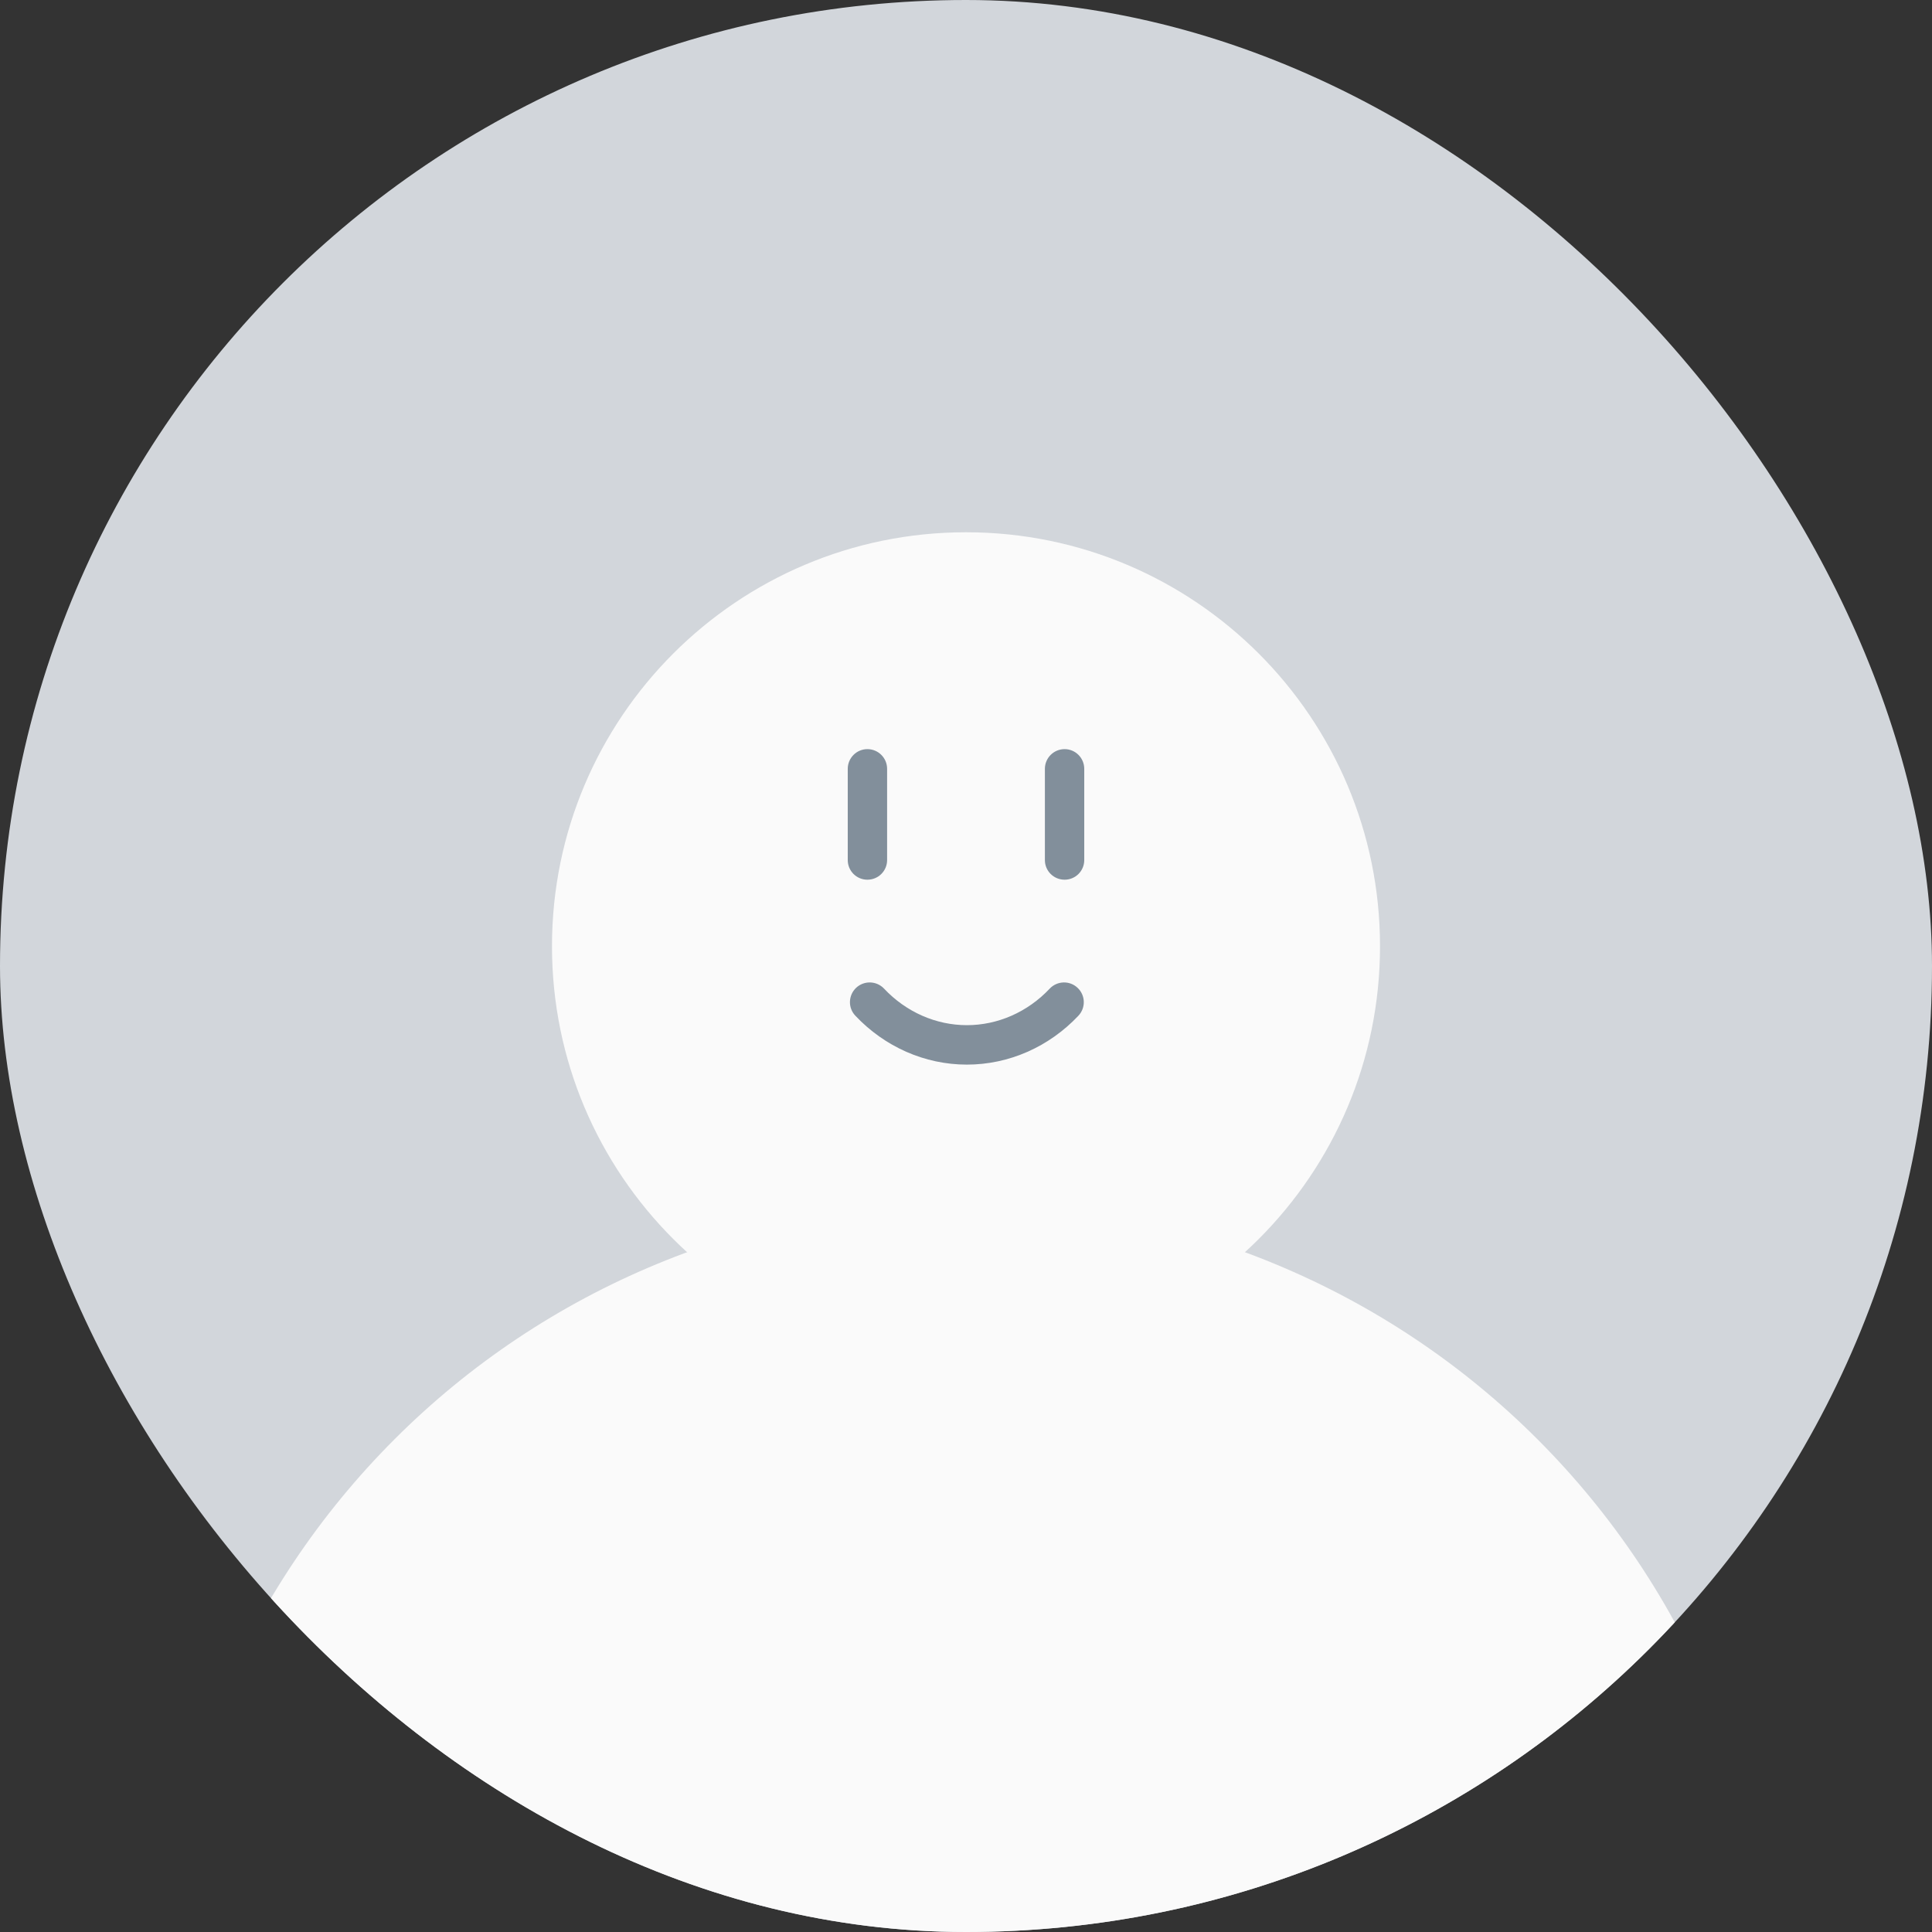 <svg width="24" height="24" viewBox="0 0 24 24" fill="none" xmlns="http://www.w3.org/2000/svg">
<rect x="0" y="0" width="24" height="24" fill="#333333" stroke="none"/>
<g clip-path="url(#clip0_2944_13186)">
<rect width="24" height="24" rx="12" fill="#D2D6DB"/>
<path d="M17.143 11.755C17.143 14.595 14.84 16.898 12 16.898C9.16 16.898 6.857 14.595 6.857 11.755C6.857 8.915 9.16 6.612 12 6.612C14.84 6.612 17.143 8.915 17.143 11.755Z" fill="#FAFAFA"/>
<path d="M22.041 24.98C22.041 23.661 21.781 22.355 21.276 21.137C20.772 19.919 20.032 18.812 19.1 17.88C18.168 16.947 17.061 16.208 15.842 15.703C14.624 15.198 13.319 14.939 12 14.939C10.681 14.939 9.376 15.198 8.158 15.703C6.939 16.208 5.832 16.947 4.9 17.88C3.968 18.812 3.228 19.919 2.723 21.137C2.219 22.355 1.959 23.661 1.959 24.98H22.041Z" fill="#FAFAFA"/>
<path d="M13.397 12.617C13.489 12.519 13.485 12.364 13.386 12.271C13.288 12.178 13.133 12.183 13.04 12.281L13.397 12.617ZM10.982 12.281C10.889 12.183 10.734 12.178 10.635 12.271C10.537 12.364 10.532 12.519 10.625 12.617L10.982 12.281ZM10.531 10.684C10.531 10.819 10.64 10.928 10.775 10.928C10.911 10.928 11.02 10.819 11.02 10.684H10.531ZM11.02 9.551C11.02 9.416 10.911 9.306 10.775 9.306C10.64 9.306 10.531 9.416 10.531 9.551H11.02ZM12.98 10.684C12.98 10.819 13.089 10.928 13.225 10.928C13.36 10.928 13.469 10.819 13.469 10.684H12.98ZM13.469 9.551C13.469 9.416 13.36 9.306 13.225 9.306C13.089 9.306 12.98 9.416 12.98 9.551H13.469ZM13.04 12.281C12.765 12.573 12.394 12.735 12.011 12.735V13.225C12.534 13.225 13.032 13.004 13.397 12.617L13.04 12.281ZM12.011 12.735C11.628 12.735 11.257 12.573 10.982 12.281L10.625 12.617C10.99 13.004 11.488 13.225 12.011 13.225V12.735ZM11.02 10.684V9.551H10.531V10.684H11.02ZM13.469 10.684V9.551H12.98V10.684H13.469Z" fill="#828F9B"/>
</g>
<defs>
<clipPath id="clip0_2944_13186">
<rect width="24" height="24" rx="12" fill="white"/>
</clipPath>
</defs>
</svg>
